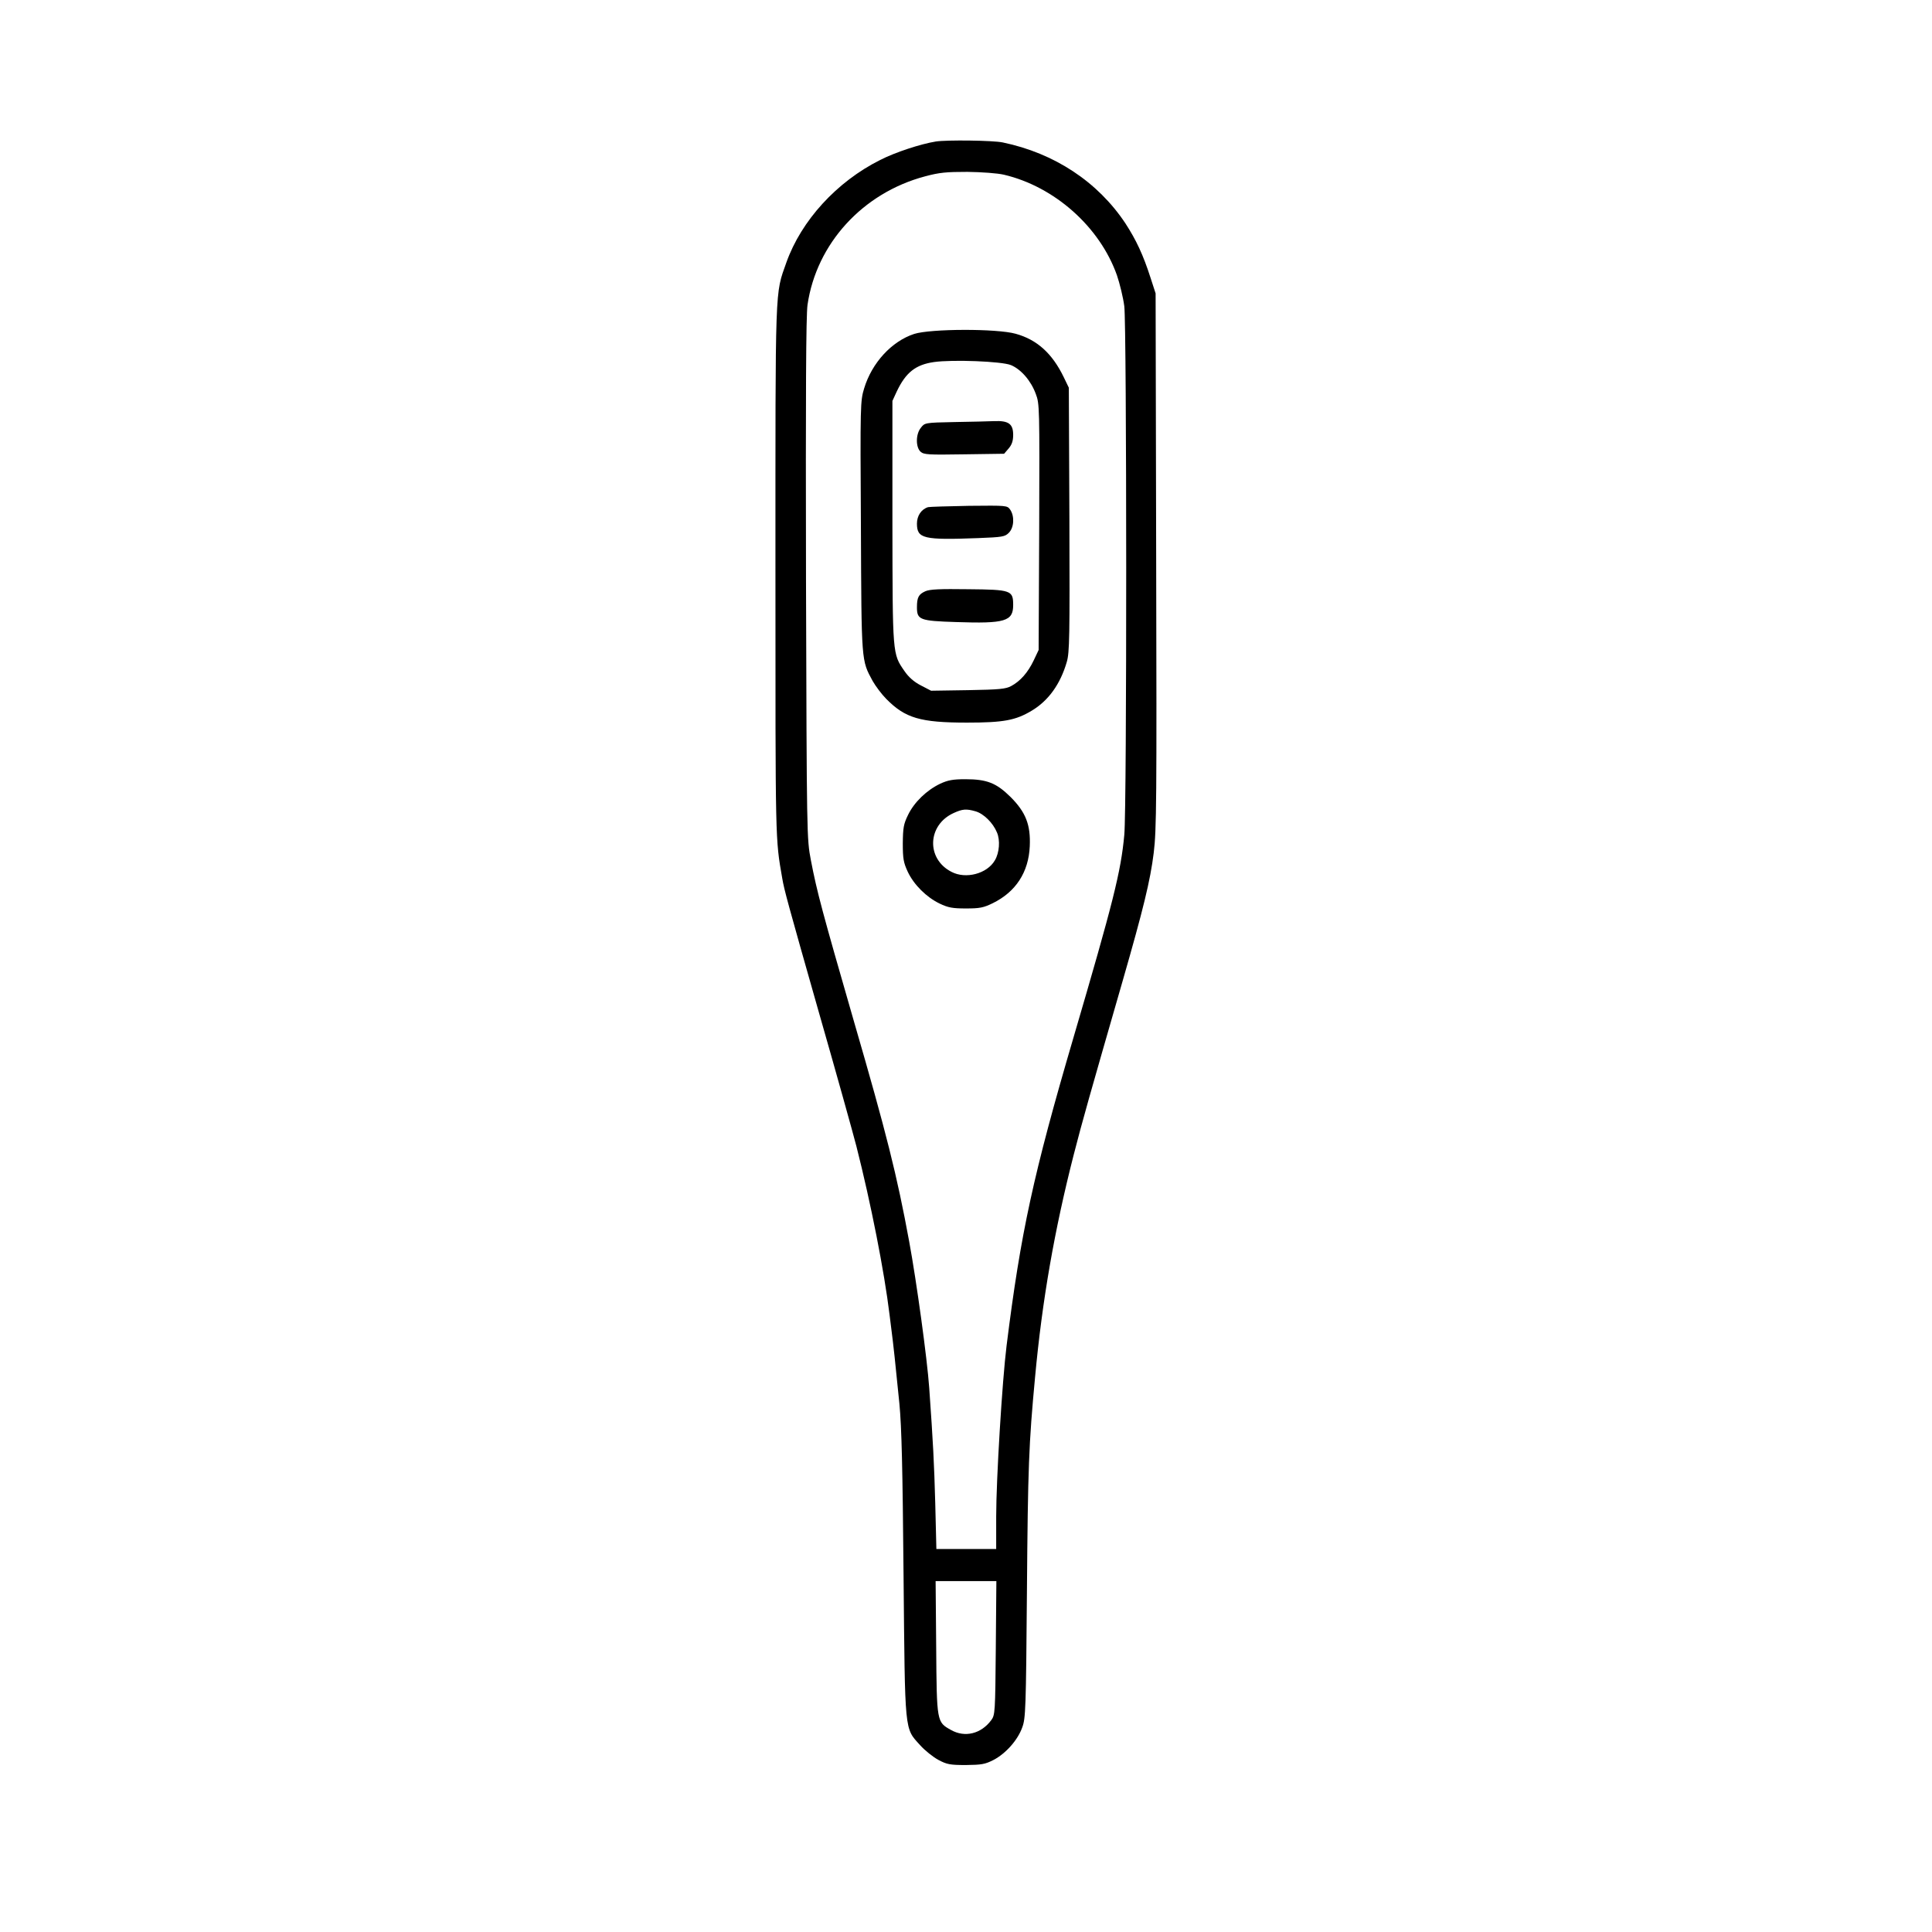 <?xml version="1.0" standalone="no"?>
<!DOCTYPE svg PUBLIC "-//W3C//DTD SVG 20010904//EN"
 "http://www.w3.org/TR/2001/REC-SVG-20010904/DTD/svg10.dtd">
<svg version="1.0" xmlns="http://www.w3.org/2000/svg"
 width="1024pt" height="1024pt" viewBox="0 0 1024 1024"
 preserveAspectRatio="xMidYMid meet">
<g transform="translate(0,1024) scale(0.1,-0.1)"
fill="#000000" stroke="none">
<path d="M4960 9490 c-80 -13 -215 -57 -295 -98 -230 -115 -418 -321 -497
-543 -61 -173 -58 -96 -58 -1636 0 -1452 -1 -1415 36 -1628 10 -60 29 -130
194 -710 93 -324 182 -644 199 -710 77 -303 148 -664 176 -895 4 -30 8 -66 10
-80 9 -67 22 -187 42 -390 12 -126 17 -341 22 -910 8 -844 4 -807 88 -900 25
-28 69 -63 97 -78 45 -24 62 -27 146 -27 83 1 101 4 146 27 65 34 128 105 152
172 18 48 20 93 25 726 5 654 10 778 43 1130 38 411 103 781 205 1180 47 183
83 309 259 920 109 379 147 533 165 680 15 121 16 281 13 1550 l-3 1415 -26
80 c-40 125 -77 203 -134 291 -146 220 -376 372 -650 429 -51 11 -297 14 -355
5z m361 -176 c268 -63 508 -276 599 -533 15 -44 33 -118 39 -164 13 -100 14
-2661 0 -2802 -18 -196 -59 -357 -269 -1073 -213 -726 -280 -1034 -355 -1635
-23 -184 -55 -709 -55 -904 l0 -173 -158 0 -159 0 -6 243 c-6 215 -11 315 -32
612 -11 155 -67 563 -106 774 -65 353 -120 572 -294 1171 -167 579 -195 683
-227 850 -22 115 -22 121 -26 1490 -2 985 0 1397 8 1454 47 324 292 593 622
681 78 21 114 24 226 24 75 -1 159 -7 193 -15z m-43 -7808 c-3 -342 -4 -356
-24 -383 -54 -73 -140 -94 -214 -52 -75 42 -75 41 -78 437 l-3 352 161 0 161
0 -3 -354z"/>
<path d="M4845 8470 c-119 -39 -224 -153 -265 -289 -20 -66 -21 -84 -17 -732
3 -724 2 -707 62 -818 16 -28 48 -71 73 -96 100 -101 179 -125 427 -125 194 0
258 12 343 63 89 53 152 141 186 258 15 50 16 135 14 755 l-3 699 -27 56 c-61
126 -142 199 -255 230 -100 28 -450 27 -538 -1z m513 -165 c53 -22 106 -82
132 -153 20 -52 20 -72 18 -705 l-3 -652 -26 -55 c-31 -65 -71 -110 -119 -136
-30 -16 -62 -19 -230 -22 l-195 -3 -54 28 c-37 19 -65 44 -87 76 -64 93 -63
82 -64 790 l0 642 23 50 c48 101 100 142 197 156 98 14 359 4 408 -16z"/>
<path d="M5058 8003 c-156 -3 -157 -4 -177 -30 -28 -34 -28 -103 -2 -127 18
-16 41 -17 231 -14 l212 3 24 28 c17 20 24 40 24 72 0 58 -24 76 -100 73 -30
-1 -126 -4 -212 -5z"/>
<path d="M4919 7552 c-36 -11 -59 -46 -59 -87 0 -80 34 -88 325 -77 128 5 141
7 162 28 28 28 31 88 7 123 -16 22 -17 22 -218 20 -111 -2 -209 -5 -217 -7z"/>
<path d="M4904 7106 c-35 -16 -44 -32 -44 -85 0 -66 15 -72 207 -78 260 -9
303 4 303 90 0 78 -10 82 -239 84 -149 2 -203 0 -227 -11z"/>
<path d="M4983 6086 c-71 -34 -137 -97 -170 -165 -24 -49 -27 -68 -28 -151 0
-82 4 -102 26 -150 33 -70 99 -135 169 -169 46 -22 69 -26 140 -26 73 0 93 4
142 28 122 60 190 164 196 302 5 113 -21 180 -102 261 -75 74 -125 94 -240 94
-65 0 -92 -5 -133 -24z m187 -146 c43 -12 93 -61 114 -112 18 -41 13 -108 -11
-148 -41 -71 -154 -101 -230 -61 -135 69 -128 249 12 312 46 21 66 23 115 9z"/>
</g>
</svg>
